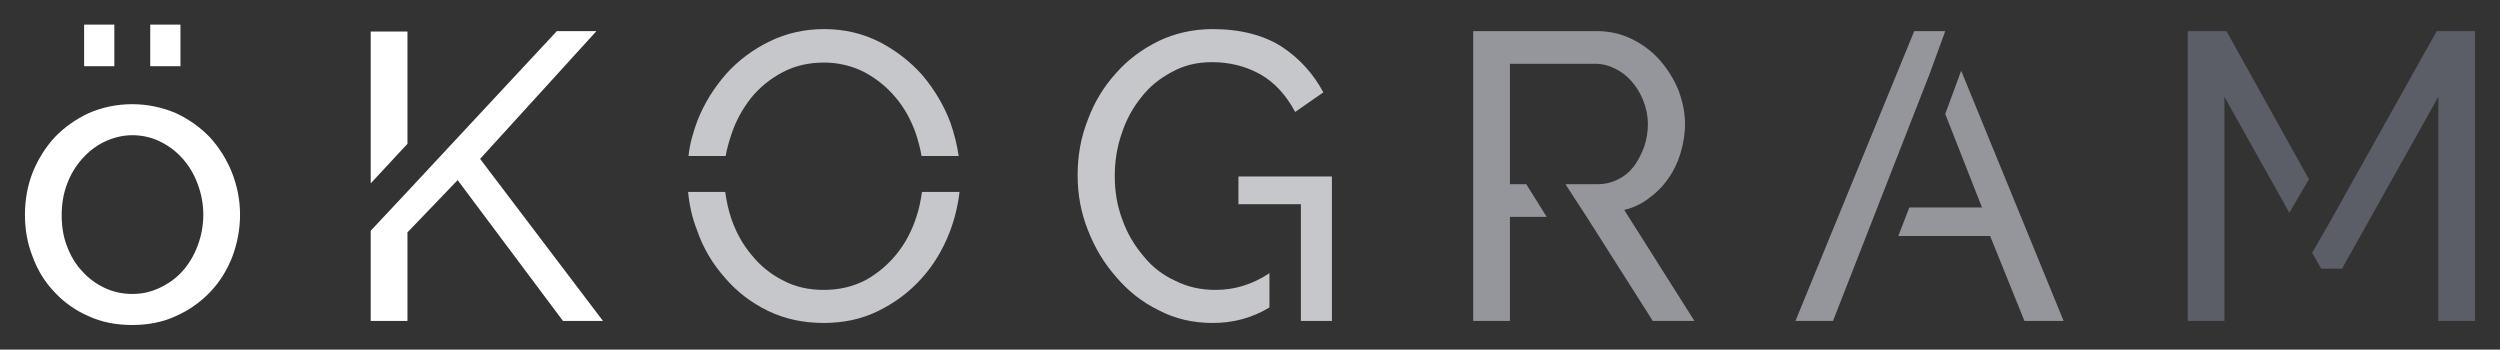 <svg xmlns:dc="http://purl.org/dc/elements/1.1/" xmlns:cc="http://creativecommons.org/ns#" xmlns:rdf="http://www.w3.org/1999/02/22-rdf-syntax-ns#" xmlns:svg="http://www.w3.org/2000/svg" xmlns="http://www.w3.org/2000/svg" height="77.091" width="551.273" version="1.1" style="">
<rect width="100%" height="100%" fill="#333333" stroke="none"/>
<g id="logo-group" class="">
    <g id="title" style="font-style:normal;font-weight:500;font-size:72px;line-height:1;font-family:'Raleway Medium Alt1';font-variant-ligatures:none;text-align:center;text-anchor:middle;" aria-label="öKOGRAM">
      <path id="path146198" style="font-style: normal;font-weight: 500;font-size: 72px;line-height: 1;fill: rgb(255, 255, 255);" d="m18.551,-269.343 h6.66 v-9.18 h-6.66 zm14.58,0 h6.66 v-9.18 h-6.66 zm-3.96,57.06 c3.51,0 6.75,-0.63 9.63,-1.98 c2.88,-1.26 5.4,-3.06 7.56,-5.31 c2.07,-2.16 3.69,-4.77 4.86,-7.74 c1.08,-2.88 1.71,-6.03 1.71,-9.27 c0,-3.24 -0.63,-6.39 -1.8,-9.36 c-1.17,-2.88 -2.79,-5.49 -4.86,-7.74 c-2.07,-2.16 -4.59,-3.96 -7.47,-5.31 c-2.97,-1.26 -6.21,-1.98 -9.63,-1.98 c-3.51,0 -6.75,0.72 -9.63,1.98 c-2.88,1.35 -5.4,3.15 -7.47,5.31 c-2.07,2.25 -3.69,4.86 -4.86,7.74 c-1.17,2.97 -1.71,6.12 -1.71,9.36 c0,3.24 0.54,6.39 1.71,9.27 c1.08,2.97 2.7,5.58 4.77,7.74 c2.07,2.25 4.59,4.05 7.47,5.31 c2.88,1.35 6.12,1.98 9.72,1.98 zm-15.57,-24.21 c0,-2.43 0.36,-4.68 1.17,-6.84 c0.81,-2.16 1.89,-3.96 3.33,-5.58 c1.44,-1.62 3.06,-2.88 4.95,-3.78 c1.89,-0.9 3.96,-1.44 6.12,-1.44 c2.16,0 4.14,0.45 6.03,1.35 c1.89,0.9 3.6,2.16 5.04,3.78 c1.44,1.62 2.52,3.42 3.33,5.58 c0.81,2.16 1.26,4.41 1.26,6.75 c0,2.52 -0.45,4.77 -1.26,6.93 c-0.81,2.16 -1.89,3.96 -3.33,5.58 c-1.44,1.62 -3.15,2.79 -5.04,3.69 c-1.89,0.9 -3.87,1.35 -6.03,1.35 c-2.16,0 -4.23,-0.45 -6.12,-1.35 c-1.89,-0.9 -3.51,-2.07 -4.95,-3.69 c-1.44,-1.53 -2.52,-3.33 -3.33,-5.49 c-0.81,-2.07 -1.17,-4.32 -1.17,-6.84 z" transform="translate(0,283.948) "/>
      <path id="path146200" style="font-style: normal; font-weight: 500; font-size: 72px; line-height: 1; fill: rgb(255, 255, 255);" d="m89.847,-276.993 h-8.1 v33.48 l8.1,-8.73 zm16.02,28.08 l25.65,-28.17 h-8.73 l-32.94,35.37 l-8.1,8.64 V-213.183 h8.1 v-19.53 l11.07,-11.52 l23.22,31.05 h8.82 z" transform="translate(0,283.948) "/>
      <path id="path146202" style="font-style: normal; font-weight: 500; font-size: 72px; line-height: 1; fill: rgb(198, 199, 202);" d="m203.303,-241.623 c-0.27,1.89 -0.63,3.78 -1.26,5.58 c-0.99,3.06 -2.43,5.76 -4.32,8.1 c-1.89,2.34 -4.23,4.32 -6.84,5.76 c-2.79,1.44 -5.85,2.16 -9.18,2.16 c-3.33,0 -6.3,-0.63 -9,-2.07 c-2.7,-1.35 -5.04,-3.24 -6.93,-5.58 c-1.98,-2.34 -3.42,-4.95 -4.5,-8.01 c-0.63,-1.89 -1.08,-3.87 -1.35,-5.94 h-8.19 c0.27,2.88 0.9,5.76 1.98,8.46 c1.35,3.96 3.42,7.38 6.12,10.44 c2.61,3.06 5.76,5.49 9.45,7.29 c3.69,1.8 7.83,2.7 12.33,2.7 c4.32,0 8.28,-0.81 11.97,-2.61 c3.69,-1.8 6.84,-4.14 9.54,-7.11 c2.7,-2.97 4.77,-6.39 6.3,-10.35 c1.08,-2.79 1.8,-5.76 2.16,-8.82 zm-42.03,-12.69 c0.99,-2.97 2.43,-5.58 4.32,-8.01 c1.89,-2.34 4.23,-4.23 6.93,-5.67 c2.7,-1.44 5.76,-2.16 9.18,-2.16 c3.15,0 6.12,0.72 8.82,2.07 c2.7,1.44 4.95,3.24 6.93,5.58 c1.98,2.34 3.42,4.95 4.5,8.01 c0.54,1.62 0.99,3.33 1.26,4.95 h8.19 c-0.36,-2.43 -0.99,-4.95 -1.8,-7.29 c-1.44,-3.87 -3.51,-7.29 -6.12,-10.44 c-2.7,-3.06 -5.85,-5.49 -9.45,-7.38 c-3.69,-1.89 -7.83,-2.88 -12.24,-2.88 c-4.41,0 -8.37,0.9 -12.06,2.7 c-3.69,1.8 -6.84,4.14 -9.54,7.11 c-2.7,3.06 -4.86,6.48 -6.39,10.35 c-0.99,2.61 -1.71,5.22 -1.98,7.83 h8.19 c0.27,-1.53 0.72,-3.15 1.26,-4.77 z" transform="translate(0,283.948) "/>
      <path id="path146204" style="font-style: normal; font-weight: 500; font-size: 72px; line-height: 1; fill: rgb(198, 199, 202);" d="m259.227,-222.003 c-2.79,-1.26 -5.13,-3.06 -7.02,-5.4 c-1.98,-2.34 -3.6,-4.95 -4.68,-8.01 c-1.17,-3.06 -1.71,-6.21 -1.71,-9.72 c0,-3.15 0.45,-6.3 1.53,-9.36 c0.99,-3.06 2.43,-5.67 4.32,-8.01 c1.8,-2.34 4.05,-4.14 6.75,-5.58 c2.61,-1.44 5.49,-2.16 8.82,-2.16 c3.96,0 7.47,0.9 10.71,2.7 c3.15,1.8 5.67,4.59 7.65,8.28 l6.21,-4.32 c-2.16,-4.05 -5.22,-7.47 -9.18,-10.08 c-3.96,-2.52 -9.09,-3.87 -15.21,-3.87 c-4.32,0 -8.28,0.9 -11.88,2.61 c-3.69,1.8 -6.84,4.14 -9.45,7.11 c-2.7,2.97 -4.77,6.39 -6.21,10.26 c-1.53,3.87 -2.25,7.92 -2.25,12.24 c0,4.23 0.72,8.19 2.25,12.06 c1.53,3.96 3.6,7.38 6.3,10.44 c2.61,3.06 5.67,5.49 9.36,7.29 c3.6,1.89 7.56,2.79 11.88,2.79 c4.5,0 8.64,-1.08 12.51,-3.42 v-7.56 c-3.78,2.52 -7.74,3.69 -11.88,3.69 c-3.24,0 -6.12,-0.63 -8.82,-1.98 zm13.86,-23.04 v6.12 h13.77 V-213.183 h6.84 V-245.043 z" transform="translate(0,283.948) "/>
      <path id="path146206" style="font-style: normal; font-weight: 500; font-size: 72px; line-height: 1; fill: rgb(148, 150, 156);" d="m358.153,-237.663 c1.98,-0.45 3.87,-1.35 5.49,-2.61 c1.62,-1.17 3.06,-2.61 4.23,-4.32 c1.17,-1.62 2.07,-3.51 2.7,-5.58 c0.63,-2.07 0.99,-4.23 0.99,-6.48 c0,-2.52 -0.54,-4.95 -1.44,-7.38 c-0.99,-2.43 -2.34,-4.59 -4.05,-6.57 c-1.71,-1.98 -3.78,-3.51 -6.12,-4.68 c-2.34,-1.17 -4.95,-1.8 -7.74,-1.8 h-27.36 V-213.183 h8.1 v-22.95 h8.1 l-4.5,-7.2 h-3.6 V-269.883 h18.81 c1.53,0 2.97,0.36 4.41,1.08 c1.44,0.72 2.61,1.62 3.69,2.88 c1.08,1.26 1.89,2.61 2.52,4.23 c0.63,1.62 0.99,3.33 0.99,5.04 c0,1.8 -0.27,3.42 -0.81,5.04 c-0.63,1.71 -1.35,3.06 -2.25,4.32 c-0.99,1.26 -2.16,2.25 -3.51,2.88 c-1.35,0.72 -2.88,1.08 -4.5,1.08 h-7.11 l4.68,7.2 l14.58,22.95 h9.18 z" transform="translate(0,283.948) "/>
      <path id="path146208" style="font-style: normal; font-weight: 500; font-size: 72px; line-height: 1; fill: rgb(148, 150, 156);" d="m432.455,-268.353 l-3.51,9.54 l8.1,20.61 h-16.02 l-2.43,6.3 h20.25 l7.56,18.72 h8.64 zm-3.51,-8.73 h-6.84 l-26.19,63.9 h8.28 l21.33,-54.54 z" transform="translate(0,283.948) "/>
      <path id="path146210" style="font-style: normal; font-weight: 500; font-size: 72px; line-height: 1; fill: rgb(91, 94, 103);" d="M482.411,-277.083 V-213.183 h8.1 V-262.593 l14.31,25.56 l4.32,-7.38 l-18.18,-32.67 zm54.9,0 l-23.22,41.49 l-4.23,7.38 l1.98,3.51 h4.59 l21.24,-37.89 V-213.183 h8.1 V-277.083 z" transform="translate(0,283.948) "/>
    </g>
</g>
</svg>
